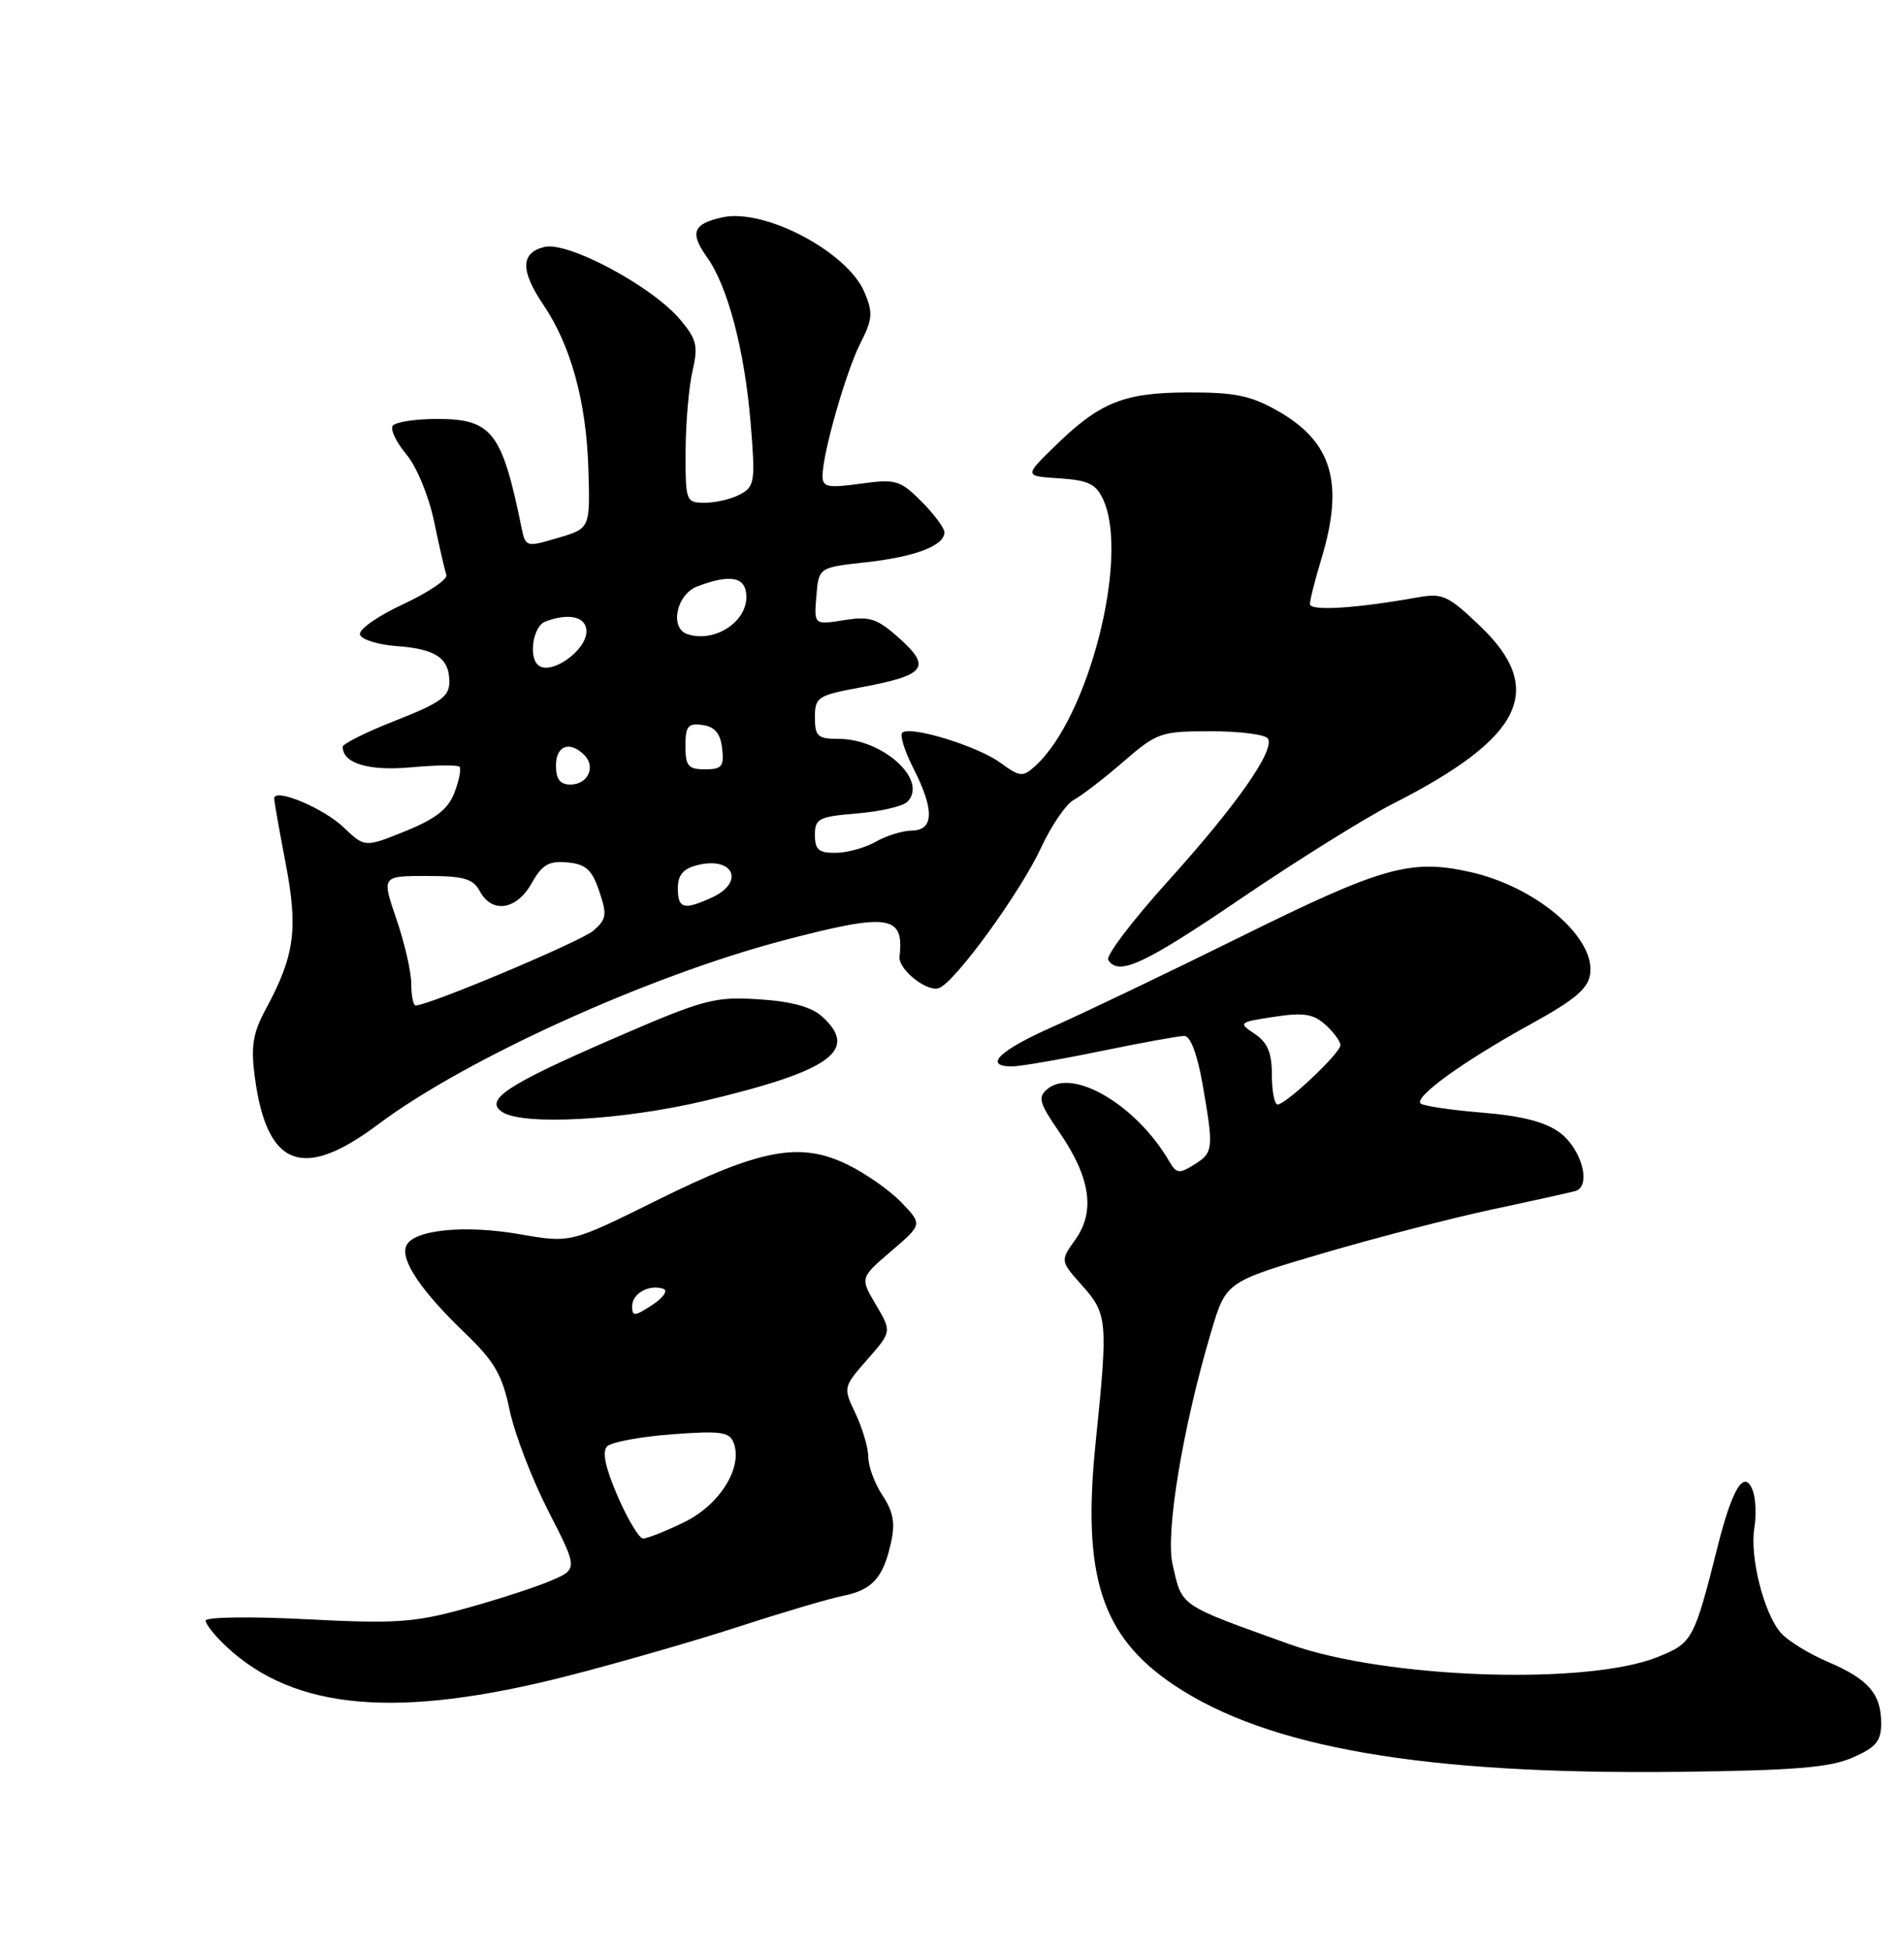 <?xml version="1.0" encoding="UTF-8" standalone="no"?>
<!DOCTYPE svg PUBLIC "-//W3C//DTD SVG 1.1//EN" "http://www.w3.org/Graphics/SVG/1.1/DTD/svg11.dtd" >
<svg xmlns="http://www.w3.org/2000/svg" xmlns:xlink="http://www.w3.org/1999/xlink" version="1.1" viewBox="0 0 250 256">
 <g >
 <path fill="currentColor"
d=" M 243.25 230.74 C 246.33 229.40 247.00 228.59 247.00 226.24 C 247.00 222.37 245.33 220.44 240.00 218.17 C 237.53 217.12 234.75 215.41 233.84 214.38 C 231.61 211.85 229.72 204.39 230.35 200.59 C 230.63 198.89 230.53 196.67 230.13 195.65 C 229.03 192.84 227.47 195.33 225.54 203.00 C 222.44 215.31 222.23 215.69 217.70 217.52 C 208.40 221.29 181.94 220.38 169.33 215.86 C 154.66 210.59 155.24 210.99 153.96 205.37 C 153.01 201.19 155.29 187.44 159.01 174.89 C 160.97 168.28 160.97 168.28 173.65 164.55 C 180.63 162.50 190.64 159.91 195.92 158.78 C 201.19 157.66 206.09 156.57 206.82 156.37 C 209.01 155.77 207.71 150.86 204.80 148.69 C 202.92 147.29 199.81 146.49 194.61 146.07 C 190.49 145.73 186.86 145.19 186.53 144.87 C 185.67 144.00 192.08 139.37 200.83 134.54 C 206.88 131.21 208.56 129.78 208.80 127.79 C 209.39 122.95 201.59 116.37 193.00 114.47 C 185.23 112.74 181.49 113.80 163.19 122.84 C 153.46 127.65 142.24 133.02 138.25 134.79 C 131.20 137.90 129.05 140.00 132.89 140.00 C 133.93 140.00 139.15 139.10 144.50 138.00 C 149.85 136.90 154.80 136.00 155.51 136.00 C 156.31 136.00 157.21 138.41 157.90 142.33 C 159.38 150.86 159.33 151.31 156.79 152.90 C 154.84 154.12 154.46 154.07 153.54 152.49 C 149.28 145.14 140.93 140.16 137.55 142.95 C 136.23 144.05 136.43 144.76 139.09 148.63 C 143.16 154.55 143.84 159.02 141.22 162.70 C 139.20 165.53 139.20 165.53 142.10 168.78 C 145.42 172.50 145.50 173.42 143.86 189.39 C 142.06 206.90 144.61 214.81 154.12 221.20 C 166.44 229.46 187.01 233.00 220.50 232.61 C 235.57 232.43 240.28 232.05 243.25 230.74 Z  M 74.50 220.03 C 81.10 218.34 91.22 215.43 97.00 213.55 C 102.78 211.67 108.93 209.85 110.68 209.51 C 114.51 208.74 115.95 207.17 116.97 202.61 C 117.57 199.98 117.31 198.50 115.88 196.33 C 114.85 194.78 114.01 192.50 114.01 191.28 C 114.00 190.07 113.25 187.50 112.34 185.59 C 110.69 182.13 110.70 182.11 113.89 178.47 C 117.09 174.82 117.09 174.82 115.01 171.29 C 112.92 167.76 112.92 167.76 117.02 164.25 C 121.12 160.74 121.12 160.74 118.37 157.87 C 116.86 156.29 113.65 154.04 111.24 152.87 C 105.01 149.86 99.86 150.83 86.21 157.60 C 74.93 163.19 74.93 163.19 68.29 162.04 C 60.91 160.75 54.14 161.46 53.32 163.61 C 52.60 165.49 55.34 169.52 61.04 175.00 C 64.92 178.72 65.94 180.47 66.91 185.10 C 67.55 188.19 69.84 194.15 71.99 198.36 C 75.91 206.01 75.91 206.01 72.20 207.57 C 70.17 208.43 65.12 210.06 61.00 211.19 C 54.40 213.01 51.91 213.18 40.25 212.58 C 32.90 212.20 27.00 212.28 27.00 212.76 C 27.00 213.24 28.24 214.78 29.75 216.19 C 38.71 224.55 52.26 225.71 74.50 220.03 Z  M 49.65 147.61 C 61.10 139.03 85.11 128.13 102.86 123.46 C 116.71 119.82 118.74 120.10 118.11 125.59 C 117.92 127.27 121.75 130.31 123.31 129.71 C 125.45 128.89 134.01 117.10 136.72 111.24 C 138.06 108.35 139.99 105.54 141.02 104.99 C 142.05 104.44 144.97 102.19 147.51 99.99 C 151.93 96.17 152.41 96.00 159.00 96.00 C 162.79 96.00 166.15 96.43 166.48 96.96 C 167.42 98.50 162.35 105.73 153.29 115.76 C 148.68 120.87 145.18 125.48 145.51 126.02 C 146.85 128.18 150.22 126.61 163.00 117.92 C 170.35 112.93 179.31 107.34 182.93 105.50 C 199.95 96.85 203.05 90.54 194.37 82.22 C 190.14 78.17 189.42 77.84 186.12 78.43 C 178.02 79.88 172.00 80.25 172.00 79.30 C 172.00 78.76 172.67 76.11 173.49 73.41 C 176.51 63.45 174.94 58.05 167.85 53.99 C 164.26 51.94 162.18 51.50 156.00 51.52 C 147.50 51.54 144.36 52.82 138.35 58.73 C 134.50 62.50 134.50 62.50 139.11 62.80 C 142.91 63.05 143.92 63.54 144.86 65.60 C 148.31 73.17 142.94 94.22 135.93 100.56 C 134.29 102.05 133.93 102.01 131.33 100.12 C 128.28 97.91 119.45 95.22 118.46 96.20 C 118.13 96.54 118.79 98.63 119.93 100.86 C 122.70 106.30 122.64 108.99 119.75 109.04 C 118.51 109.05 116.38 109.71 115.00 110.50 C 113.62 111.29 111.26 111.95 109.75 111.96 C 107.51 111.99 107.00 111.56 107.00 109.62 C 107.00 107.46 107.50 107.21 112.54 106.79 C 115.58 106.54 118.55 105.85 119.13 105.27 C 121.93 102.47 115.95 97.00 110.10 97.00 C 107.37 97.00 107.00 96.67 107.00 94.18 C 107.00 91.51 107.34 91.29 113.17 90.21 C 121.52 88.65 122.33 87.61 118.12 83.83 C 115.16 81.18 114.23 80.87 110.80 81.42 C 106.88 82.04 106.88 82.04 107.19 78.27 C 107.50 74.50 107.50 74.50 113.69 73.82 C 120.18 73.10 124.00 71.64 124.00 69.89 C 124.00 69.31 122.64 67.49 120.99 65.83 C 118.18 63.03 117.62 62.86 112.99 63.50 C 108.69 64.09 108.00 63.95 108.00 62.49 C 108.00 59.55 111.08 48.77 112.98 45.04 C 114.57 41.93 114.64 41.04 113.51 38.37 C 111.28 33.07 100.39 27.32 94.87 28.53 C 90.98 29.38 90.53 30.54 92.84 33.78 C 95.58 37.63 97.78 46.03 98.57 55.65 C 99.19 63.21 99.09 63.88 97.19 64.90 C 96.06 65.51 93.98 66.00 92.57 66.00 C 90.06 66.00 90.00 65.84 90.02 59.25 C 90.04 55.54 90.44 50.80 90.93 48.71 C 91.69 45.41 91.48 44.54 89.31 41.96 C 85.62 37.57 74.54 31.65 71.47 32.42 C 68.35 33.20 68.31 35.52 71.35 40.02 C 74.95 45.35 76.97 52.69 77.25 61.44 C 77.50 69.37 77.50 69.37 73.25 70.62 C 69.05 71.86 69.00 71.84 68.46 69.19 C 65.91 56.70 64.58 55.00 57.40 55.00 C 54.50 55.00 51.86 55.41 51.55 55.92 C 51.24 56.42 52.06 58.11 53.37 59.67 C 54.71 61.26 56.30 65.12 57.00 68.47 C 57.68 71.76 58.41 74.91 58.61 75.47 C 58.82 76.04 56.27 77.77 52.94 79.32 C 49.58 80.88 47.05 82.66 47.27 83.32 C 47.48 83.97 49.64 84.64 52.06 84.82 C 57.23 85.19 59.00 86.39 59.00 89.53 C 59.00 91.44 57.83 92.28 52.00 94.57 C 48.15 96.08 45.00 97.64 45.00 98.04 C 45.00 100.22 48.39 101.24 53.95 100.74 C 57.21 100.44 60.07 100.41 60.33 100.66 C 60.58 100.91 60.29 102.43 59.68 104.03 C 58.86 106.21 57.25 107.48 53.24 109.11 C 47.90 111.27 47.90 111.27 45.12 108.62 C 42.48 106.08 36.00 103.39 36.00 104.82 C 36.00 105.19 36.68 109.04 37.51 113.37 C 39.16 121.99 38.69 125.44 34.92 132.44 C 33.20 135.62 32.92 137.34 33.45 141.36 C 35.03 153.23 39.74 155.05 49.65 147.61 Z  M 92.35 144.56 C 109.05 140.61 112.86 137.90 107.94 133.45 C 106.54 132.18 103.90 131.46 99.61 131.19 C 93.78 130.82 92.44 131.18 80.48 136.37 C 66.45 142.46 63.49 144.43 66.00 146.02 C 68.78 147.78 81.76 147.06 92.35 144.56 Z  M 167.00 141.12 C 167.00 138.21 166.44 136.87 164.75 135.73 C 162.56 134.26 162.62 134.20 167.29 133.49 C 171.17 132.90 172.45 133.10 174.04 134.54 C 175.12 135.51 176.00 136.71 176.00 137.21 C 176.00 138.25 168.86 144.99 167.75 145.00 C 167.34 145.00 167.00 143.25 167.00 141.12 Z  M 81.10 196.43 C 79.48 192.69 79.03 190.57 79.72 189.88 C 80.28 189.32 84.10 188.61 88.21 188.30 C 94.63 187.82 95.78 187.97 96.33 189.42 C 97.57 192.66 94.49 197.59 89.79 199.86 C 87.36 201.04 84.95 201.99 84.43 201.98 C 83.92 201.97 82.42 199.47 81.10 196.43 Z  M 83.00 171.49 C 83.00 169.81 85.22 168.57 87.10 169.20 C 87.75 169.42 87.09 170.37 85.64 171.32 C 83.33 172.83 83.00 172.85 83.00 171.49 Z  M 54.00 129.16 C 54.00 127.59 53.12 123.77 52.05 120.66 C 50.11 115.00 50.11 115.00 56.02 115.00 C 60.91 115.00 62.11 115.35 63.00 117.00 C 64.59 119.97 67.82 119.48 69.80 115.97 C 71.18 113.51 72.06 112.99 74.50 113.22 C 76.93 113.45 77.72 114.16 78.68 117.00 C 79.73 120.10 79.64 120.69 77.90 122.19 C 76.24 123.61 56.30 132.00 54.58 132.00 C 54.26 132.00 54.00 130.72 54.00 129.16 Z  M 89.00 116.61 C 89.00 114.88 89.71 114.04 91.55 113.58 C 96.32 112.38 97.86 115.83 93.45 117.84 C 89.78 119.51 89.00 119.30 89.00 116.61 Z  M 73.00 100.50 C 73.00 97.88 74.81 97.21 76.72 99.12 C 78.28 100.68 77.18 103.00 74.89 103.00 C 73.54 103.00 73.00 102.29 73.00 100.50 Z  M 90.00 97.93 C 90.00 95.32 90.34 94.91 92.25 95.18 C 93.86 95.41 94.59 96.28 94.82 98.25 C 95.09 100.62 94.78 101.00 92.57 101.00 C 90.37 101.00 90.00 100.56 90.00 97.93 Z  M 70.60 87.26 C 69.38 86.05 70.05 82.19 71.58 81.61 C 74.69 80.42 77.00 80.96 77.00 82.88 C 77.00 85.49 72.15 88.81 70.60 87.26 Z  M 90.25 83.25 C 87.89 82.46 88.81 78.02 91.57 76.98 C 95.98 75.30 98.00 75.74 98.00 78.38 C 98.00 81.74 93.73 84.42 90.25 83.25 Z "/>
</g>
</svg>